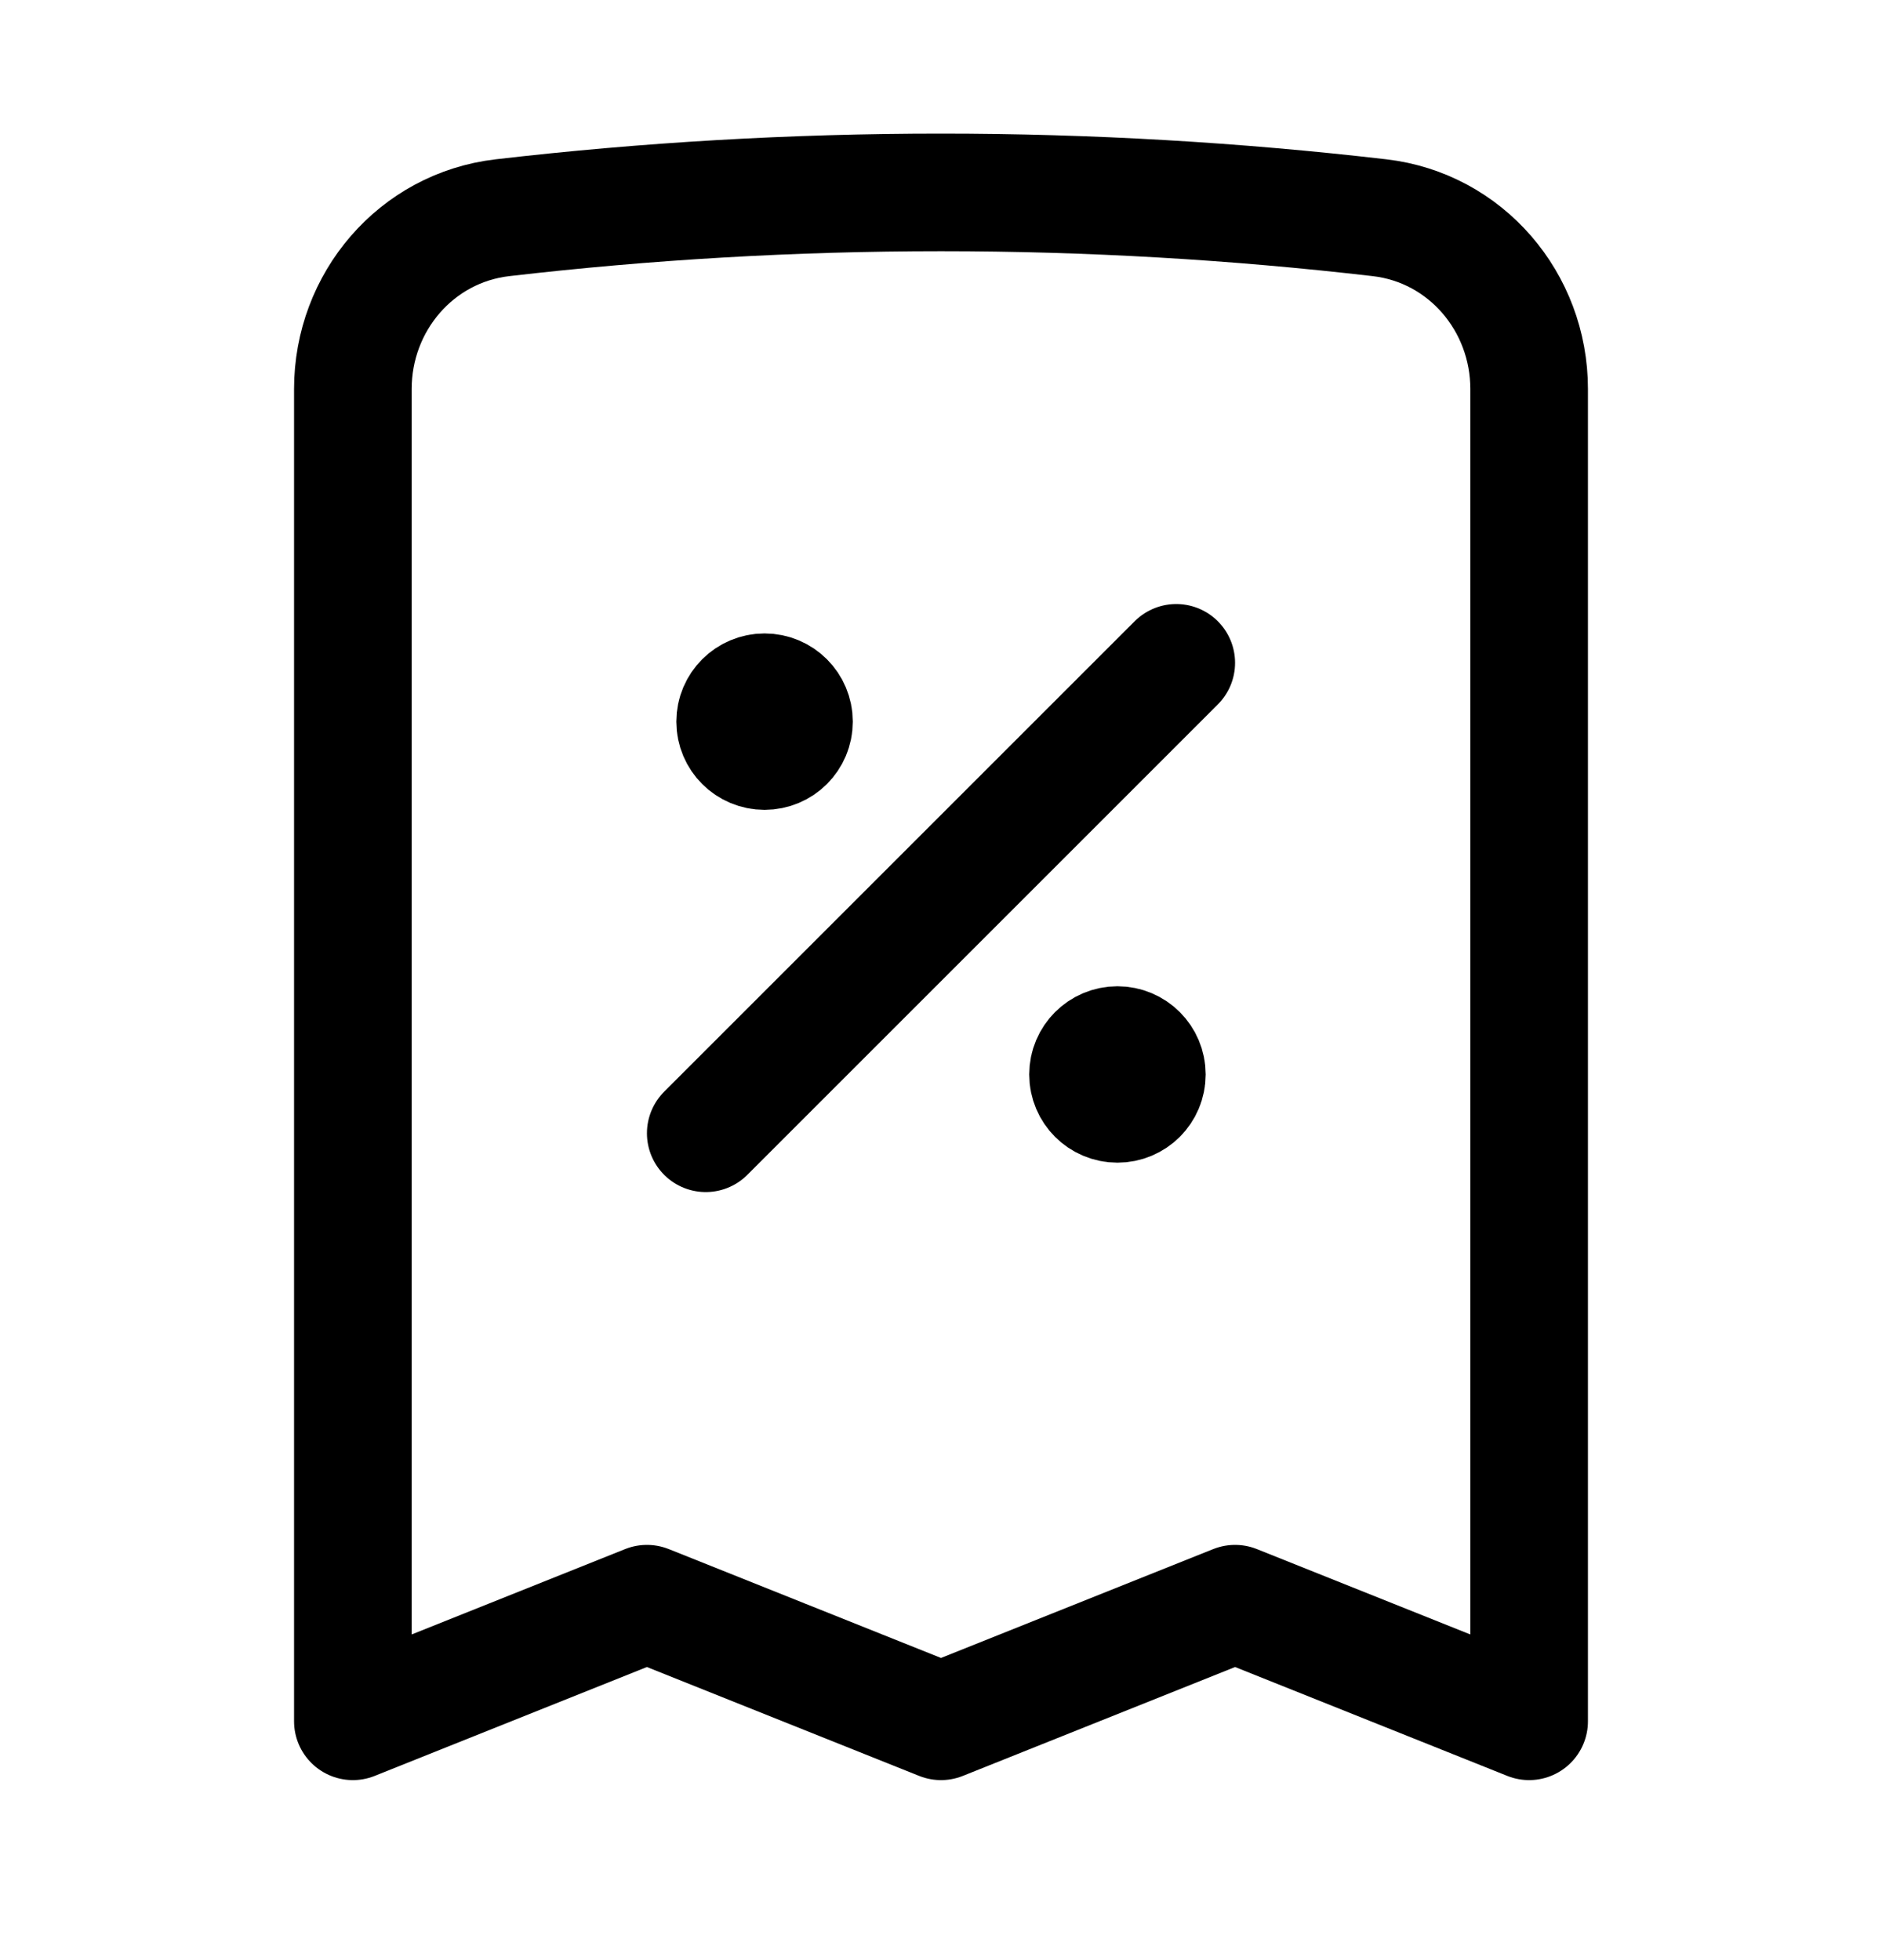 <svg width="24" height="25" viewBox="0 0 24 25" fill="none" xmlns="http://www.w3.org/2000/svg">
<path d="M9 14.454L15 8.454M19.5 4.961V21.954L15.75 20.454L12 21.954L8.25 20.454L4.5 21.954V4.961C4.5 3.853 5.306 2.905 6.407 2.777C8.242 2.564 10.108 2.454 12 2.454C13.892 2.454 15.758 2.564 17.593 2.777C18.694 2.905 19.5 3.853 19.5 4.961ZM9.75 9.204H9.758V9.212H9.75V9.204ZM10.125 9.204C10.125 9.412 9.957 9.579 9.75 9.579C9.543 9.579 9.375 9.412 9.375 9.204C9.375 8.997 9.543 8.829 9.75 8.829C9.957 8.829 10.125 8.997 10.125 9.204ZM14.25 13.704H14.258V13.712H14.25V13.704ZM14.625 13.704C14.625 13.912 14.457 14.079 14.25 14.079C14.043 14.079 13.875 13.912 13.875 13.704C13.875 13.497 14.043 13.329 14.25 13.329C14.457 13.329 14.625 13.497 14.625 13.704Z" stroke="black" stroke-width="1.5" stroke-linecap="round" stroke-linejoin="round"/>
</svg>
